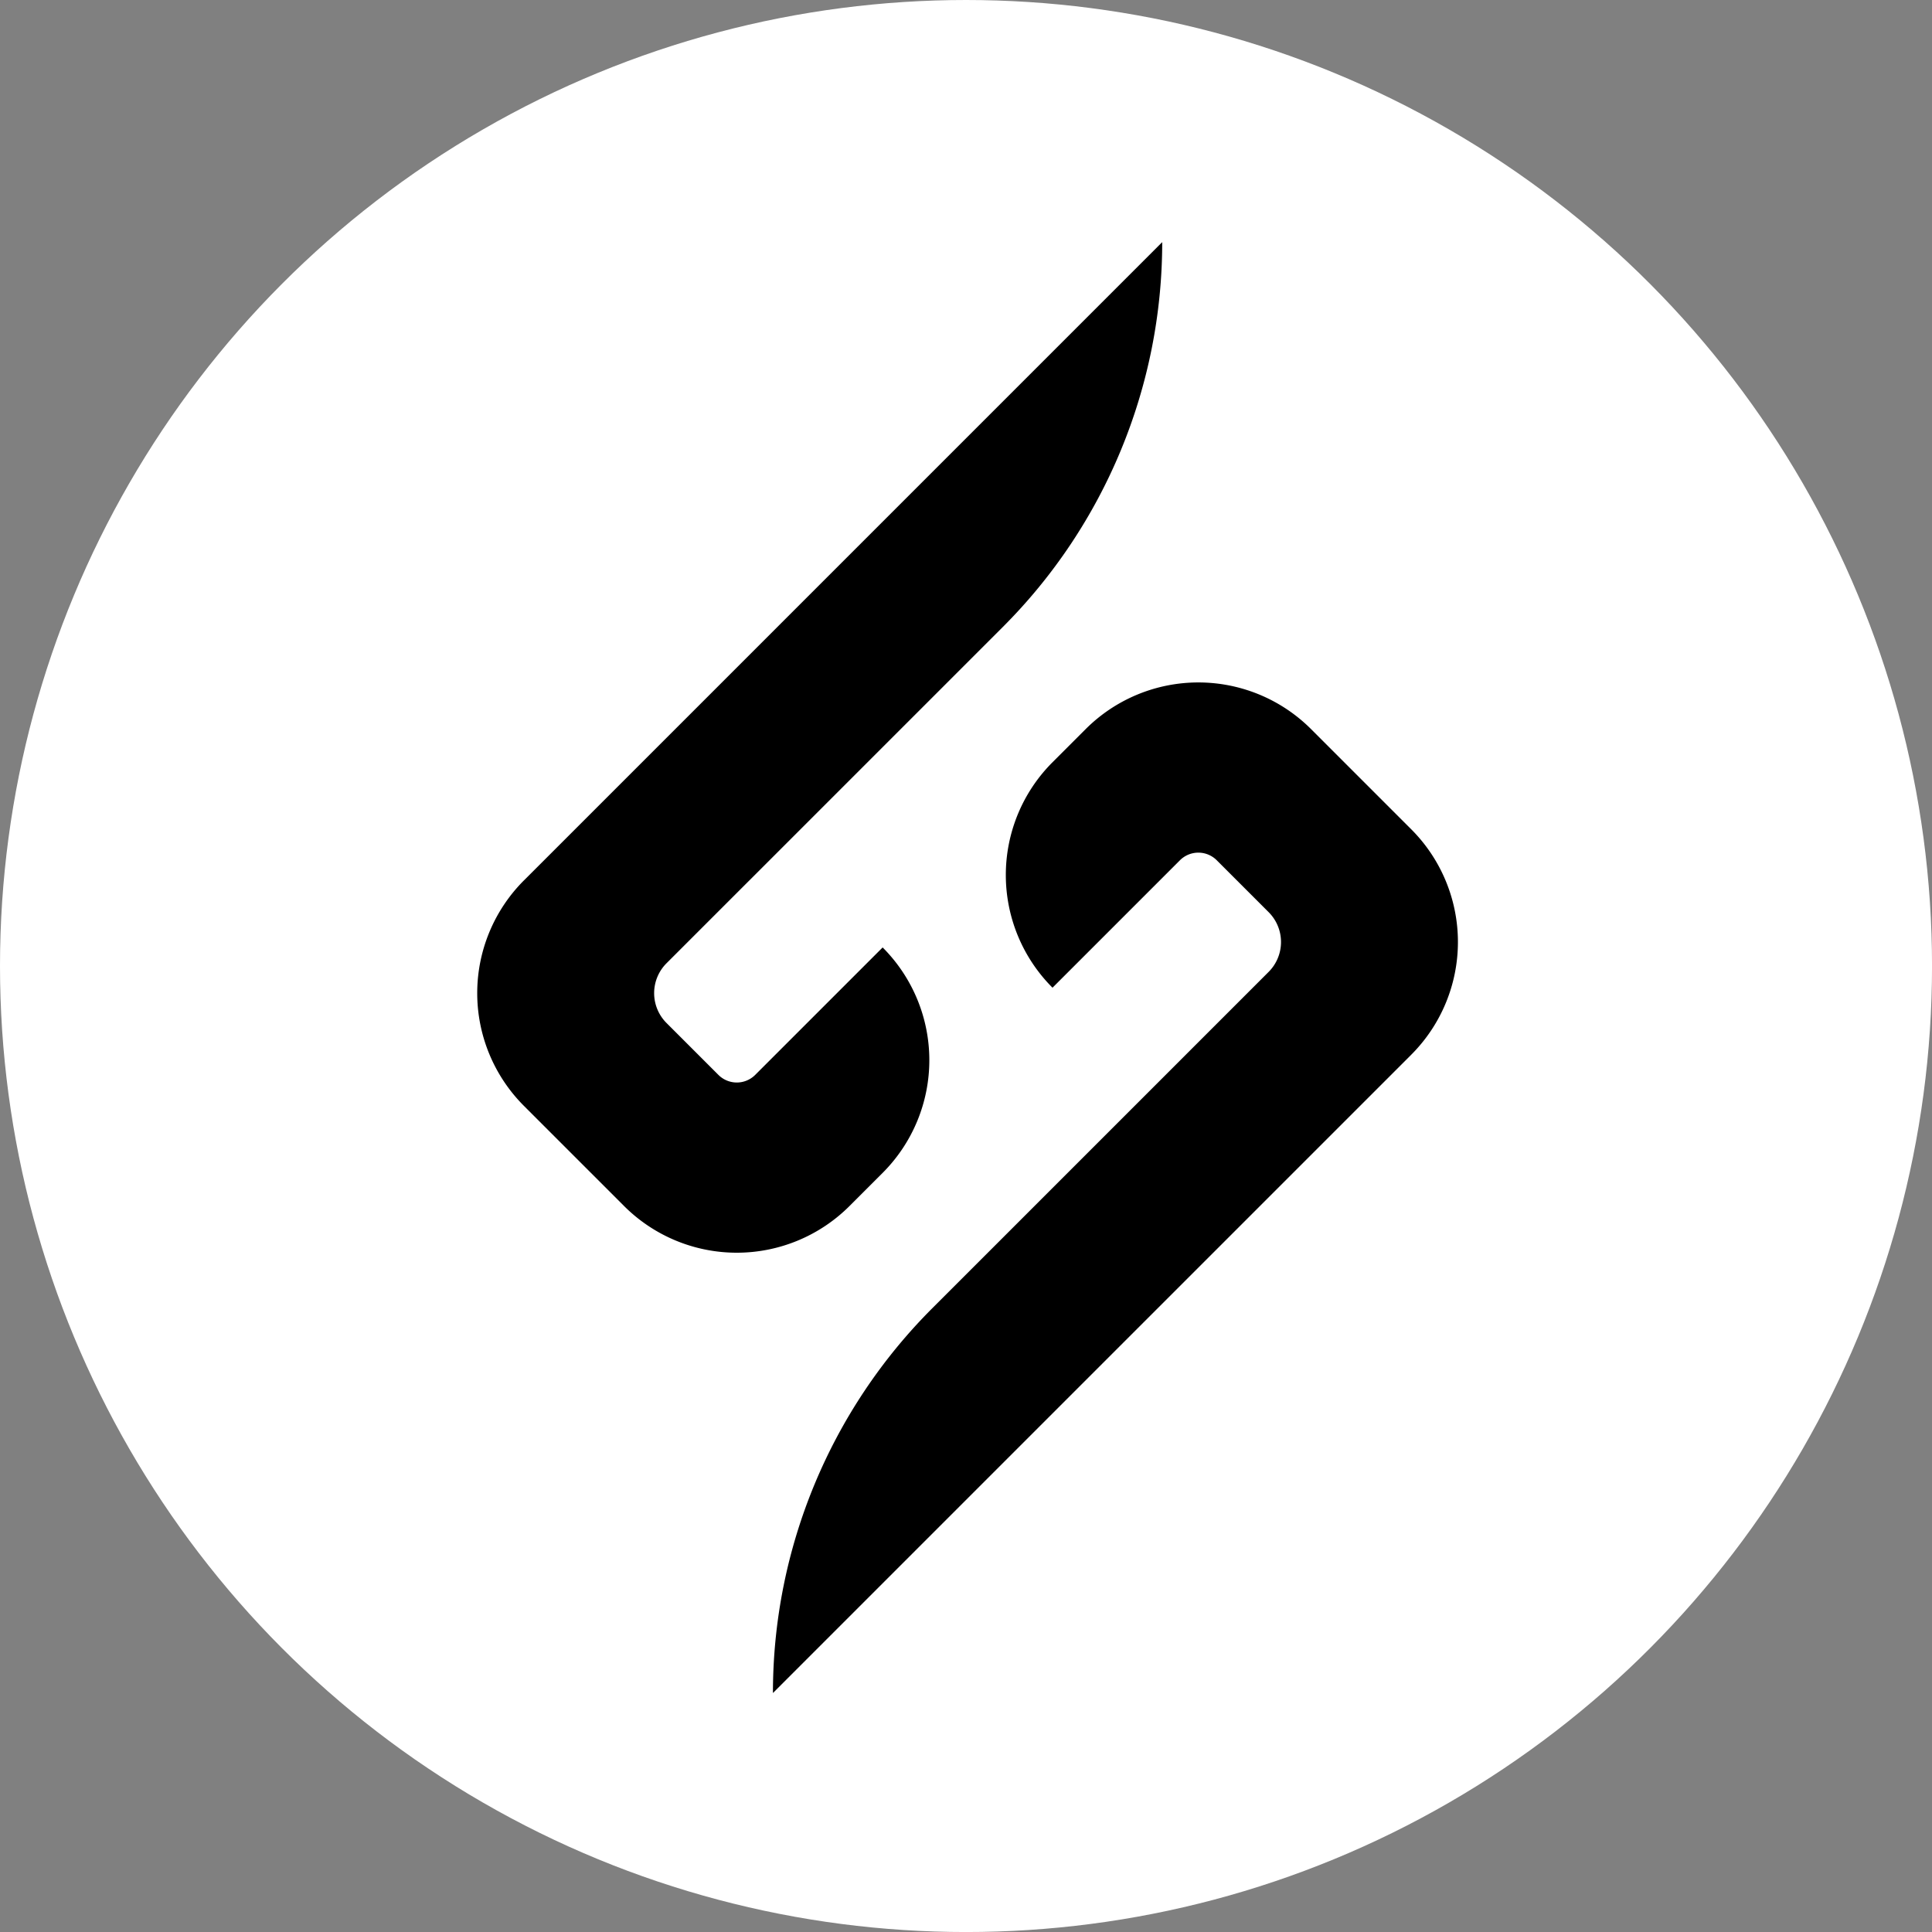 <svg id="Logo" xmlns="http://www.w3.org/2000/svg" xmlns:xlink="http://www.w3.org/1999/xlink" viewBox="0 0 619.19 619.19"><rect x="0" y="0" width="619.19" height="619.19" fill="#808080" stroke="none"/><defs><style>.cls-1{fill:#fff;}.cls-2{clip-path:url(#clip-path);}</style><clipPath id="clip-path" transform="translate(-190.4 -190.4)"><circle class="cls-1" cx="500" cy="500" r="309.6"/></clipPath></defs><circle class="cls-1" cx="309.6" cy="309.6" r="309.6"/><g class="cls-2"><path d="M438.12,733h0L642.69,528.43a51.09,51.09,0,0,0,0-72.25l-32.1-32.1h0a51.09,51.09,0,0,0-72.25,0h0L527.72,434.7a51.09,51.09,0,0,0,0,72.25l40.85-40.85a8.34,8.34,0,0,1,11.78,0L597,482.75a13.54,13.54,0,0,1,0,19.12L489.21,609.66A174.44,174.44,0,0,0,438.12,733Z" transform="translate(-190.4 -190.4)"/><path d="M562.88,268h0L358.31,472.57a51.09,51.09,0,0,0,0,72.25l32.1,32.1h0a51.09,51.09,0,0,0,72.25,0h0l10.62-10.62a51.09,51.09,0,0,0,0-72.25L432.43,534.9a8.34,8.34,0,0,1-11.78,0L404,518.25a13.54,13.54,0,0,1,0-19.12l107.8-107.79A174.44,174.44,0,0,0,562.88,268Z" transform="translate(-190.4 -190.4)"/></g></svg>